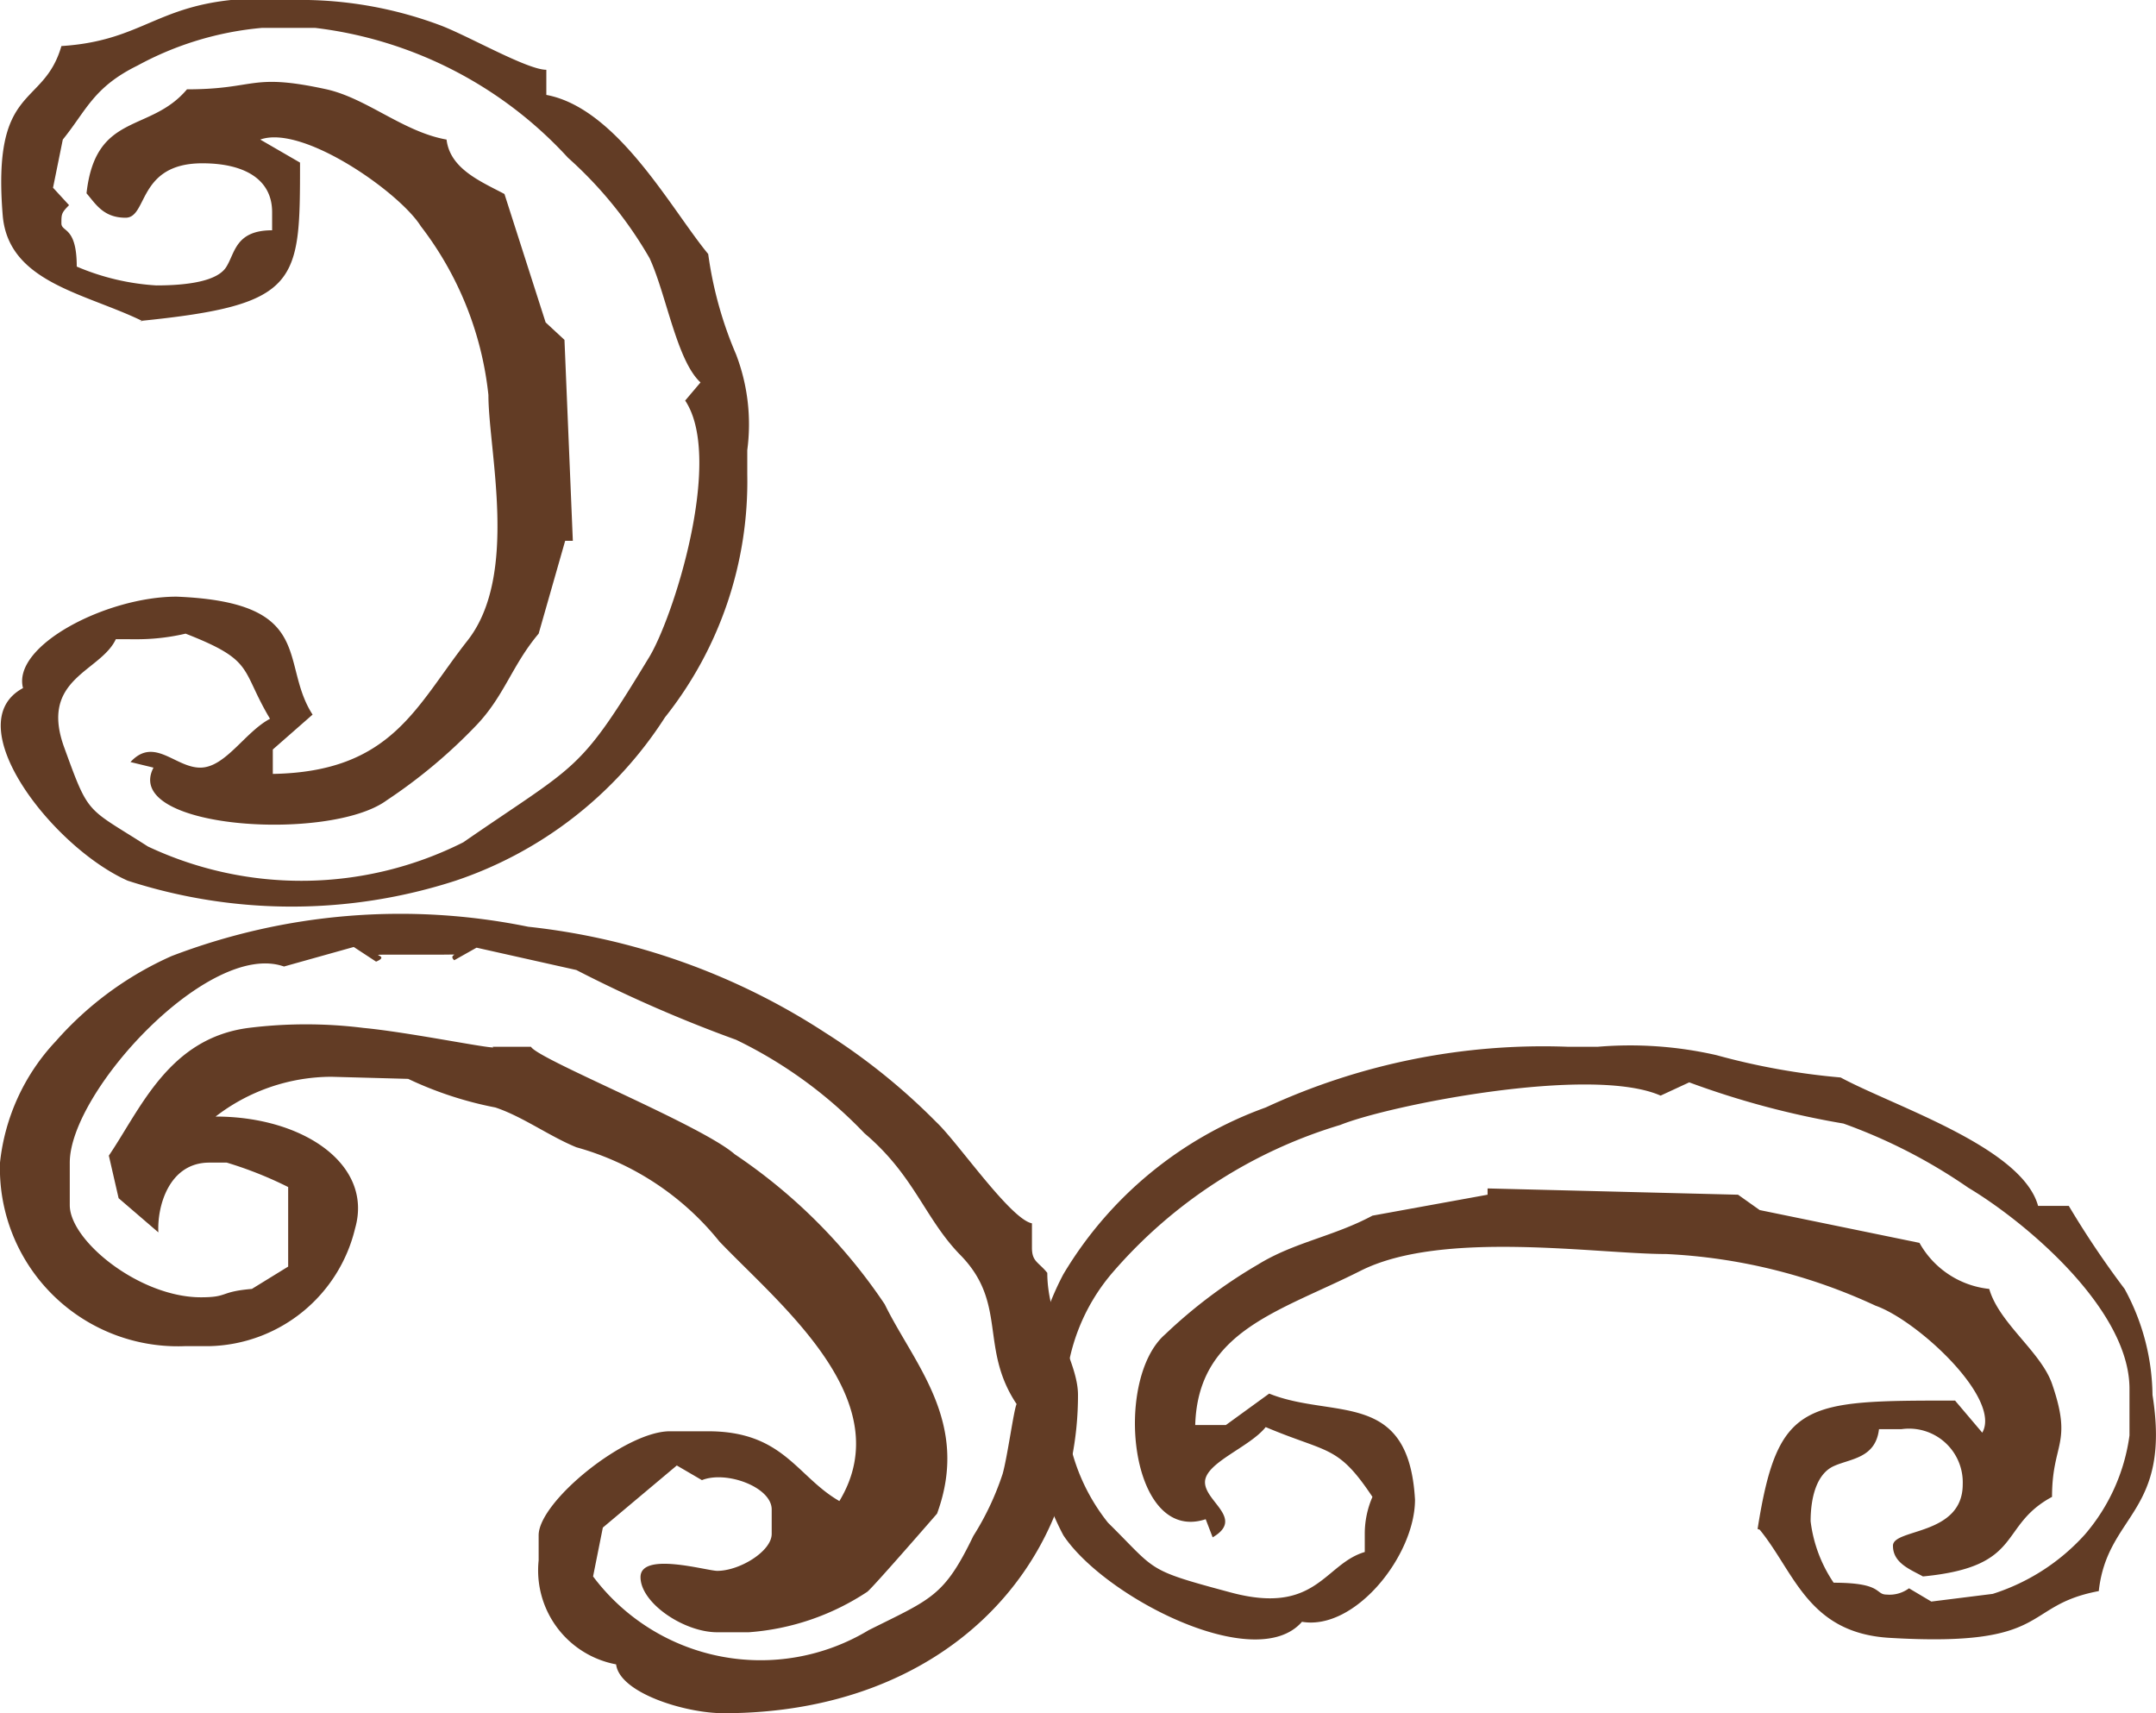 <svg xmlns="http://www.w3.org/2000/svg" viewBox="0 0 30.9 24.55"><defs><style>.cls-1{fill:#623c25;fill-rule:evenodd;}</style></defs><title>2_l_d</title><g id="Layer_2" data-name="Layer 2"><g id="Layer_1-2" data-name="Layer 1"><path class="cls-1" d="M4.75,15.43A2.73,2.73,0,0,0,3.09,16c1.26,0,2.26.69,2,1.6A2.2,2.2,0,0,1,3,19.29H2.65A2.55,2.55,0,0,1,0,16.66a3,3,0,0,1,.8-1.74A4.81,4.81,0,0,1,2.46,13.7a9.17,9.17,0,0,1,5.11-.42,9.69,9.69,0,0,1,4.26,1.52,9,9,0,0,1,1.59,1.28c.3.28,1.06,1.39,1.37,1.45v.35c0,.2.09.2.22.36,0,.7.44,1.27.44,1.75,0,2.49-1.93,4.56-5.08,4.56-.55,0-1.49-.29-1.54-.7a1.37,1.37,0,0,1-1.11-1.49V22c0-.48,1.24-1.49,1.88-1.49h.55c1.08,0,1.27.65,1.88,1,.87-1.44-.85-2.81-1.72-3.72a4,4,0,0,0-2.05-1.35c-.39-.16-.77-.44-1.16-.57a5.23,5.23,0,0,1-1.25-.41ZM7.06,15h.55c.1.18,2.44,1.12,2.92,1.54a7.85,7.85,0,0,1,2.15,2.15c.42.86,1.23,1.69.75,3,0,0-.92,1.06-1,1.12a3.54,3.54,0,0,1-1.7.58h-.45c-.48,0-1.1-.42-1.1-.79s.95-.09,1.1-.09c.32,0,.78-.28.78-.53v-.35c0-.32-.65-.56-1-.42L9.7,21l-1.06.89-.14.7a3,3,0,0,0,3.95.77c.9-.45,1.08-.48,1.5-1.35a4,4,0,0,0,.42-.89c.07-.25.16-.92.2-1-.54-.81-.12-1.45-.82-2.15-.5-.52-.65-1.13-1.36-1.73a6.38,6.38,0,0,0-1.84-1.34,19.54,19.54,0,0,1-2.29-1l-1.43-.32-.32.18c-.11-.1.18-.08-.22-.08H5.63c-.45,0,0,0-.24.1l-.32-.21-1,.28C3,13.47,1,15.64,1,16.66v.61c0,.51,1,1.32,1.88,1.32.4,0,.26-.08.73-.12l.52-.32,0-1.14a5.54,5.54,0,0,0-.88-.35H3c-.58,0-.75.63-.73,1l-.57-.49-.14-.61c.46-.68.86-1.68,2-1.83a6.64,6.64,0,0,1,1.65,0c.63.06,1.71.28,1.86.28"/><path class="cls-1" d="M2,4.6C4.3,4.37,4.3,4.06,4.3,2.33L3.73,2c.61-.22,2,.76,2.3,1.24A4.79,4.79,0,0,1,7,5.66c0,.8.44,2.58-.3,3.52s-1.08,1.88-2.79,1.91l0-.35.57-.5C4,9.5,4.54,8.63,2.53,8.55c-1,0-2.36.7-2.2,1.31-.95.51.42,2.28,1.5,2.76a7.62,7.62,0,0,0,4.7,0,5.73,5.73,0,0,0,3-2.34A5.43,5.43,0,0,0,10.71,6.8V6.45a2.8,2.8,0,0,0-.16-1.37,5.54,5.54,0,0,1-.4-1.44C9.62,3,8.85,1.55,7.83,1.36V1C7.56,1,6.74.53,6.33.37A5.72,5.72,0,0,0,4.42,0C2.28-.17,2.28.57.88.66c-.26.9-1,.52-.84,2.44.09.95,1.18,1.1,2,1.5M9.82,5.74c.56.84-.18,3.15-.53,3.7-1,1.65-1,1.49-2.65,2.63a5.16,5.16,0,0,1-4.52.06c-.89-.57-.84-.43-1.2-1.42s.52-1.08.74-1.55H2a3.05,3.05,0,0,0,.66-.08c1,.39.78.5,1.21,1.22-.36.19-.64.7-1,.7s-.66-.45-1-.08l.33.08c-.46.88,2.52,1.07,3.34.47a7.54,7.54,0,0,0,1.29-1.08c.4-.42.51-.86.89-1.31L8.1,7.75h.11L8.09,4.87l-.27-.25L7.23,2.78C6.89,2.6,6.45,2.42,6.4,2c-.62-.11-1.14-.59-1.72-.72-1.1-.24-1,0-2,0-.53.63-1.31.32-1.44,1.49.13.15.24.35.56.35s.17-.78,1.1-.78c.59,0,1,.22,1,.7v.26c-.53,0-.53.33-.66.53s-.55.26-1,.26A3.42,3.42,0,0,1,1.1,3.82c0-.58-.22-.49-.22-.62s0-.15.11-.26L.76,2.69.9,2c.34-.42.44-.75,1.07-1.06A4.57,4.57,0,0,1,3.75.4h.77A5.86,5.86,0,0,1,8.14,2.26,5.82,5.82,0,0,1,9.31,3.7c.24.52.39,1.47.73,1.78Z"/><path class="cls-1" d="M25.19,21.91c.29-1.84.67-1.84,2.83-1.84l.39.46c.28-.49-.93-1.61-1.53-1.82a8,8,0,0,0-3-.74c-1,0-3.21-.35-4.38.24s-2.33.86-2.37,2.21h.44l.62-.45c.92.37,2-.07,2.09,1.52,0,.8-.86,1.88-1.62,1.75C18,24,15.83,22.89,15.24,22a4,4,0,0,1,0-3.74,5.57,5.57,0,0,1,2.9-2.39A9.46,9.46,0,0,1,22.47,15h.43a5.55,5.55,0,0,1,1.7.12,9.93,9.93,0,0,0,1.78.32c.78.42,2.6,1,2.83,1.84h.44a13.08,13.08,0,0,0,.8,1.19,3.24,3.24,0,0,1,.4,1.52c.27,1.7-.65,1.7-.77,2.81-1.12.21-.65.81-3,.67-1.17-.07-1.36-.94-1.86-1.55m-1.42-6.22c-1-.44-3.9.14-4.59.42a6.94,6.94,0,0,0-3.26,2.11,2.81,2.81,0,0,0-.07,3.59c.71.7.53.67,1.76,1s1.34-.41,1.92-.58v-.27a1.33,1.33,0,0,1,.11-.52c-.5-.75-.63-.62-1.53-1-.23.29-.87.51-.87.79s.57.52.11.79l-.1-.26c-1.09.36-1.33-2-.58-2.65a7.15,7.15,0,0,1,1.33-1c.52-.32,1.08-.4,1.64-.7l1.65-.3,0-.09,3.59.09.31.22,2.29.47a1.3,1.3,0,0,0,1,.66c.14.49.74.9.9,1.36.3.87,0,.84,0,1.62-.78.42-.39,1-1.85,1.14-.18-.1-.43-.19-.43-.44s1-.14,1-.88a.77.77,0,0,0-.88-.79h-.32c-.05.42-.41.42-.65.53s-.33.44-.33.79a2,2,0,0,0,.33.88c.71,0,.59.17.76.17a.47.47,0,0,0,.32-.09l.32.19.88-.11a3,3,0,0,0,1.32-.85,2.74,2.74,0,0,0,.64-1.42V19.9c0-1.14-1.49-2.39-2.31-2.88a7.73,7.73,0,0,0-1.79-.92,12.26,12.26,0,0,1-2.21-.59Z"/></g></g></svg>